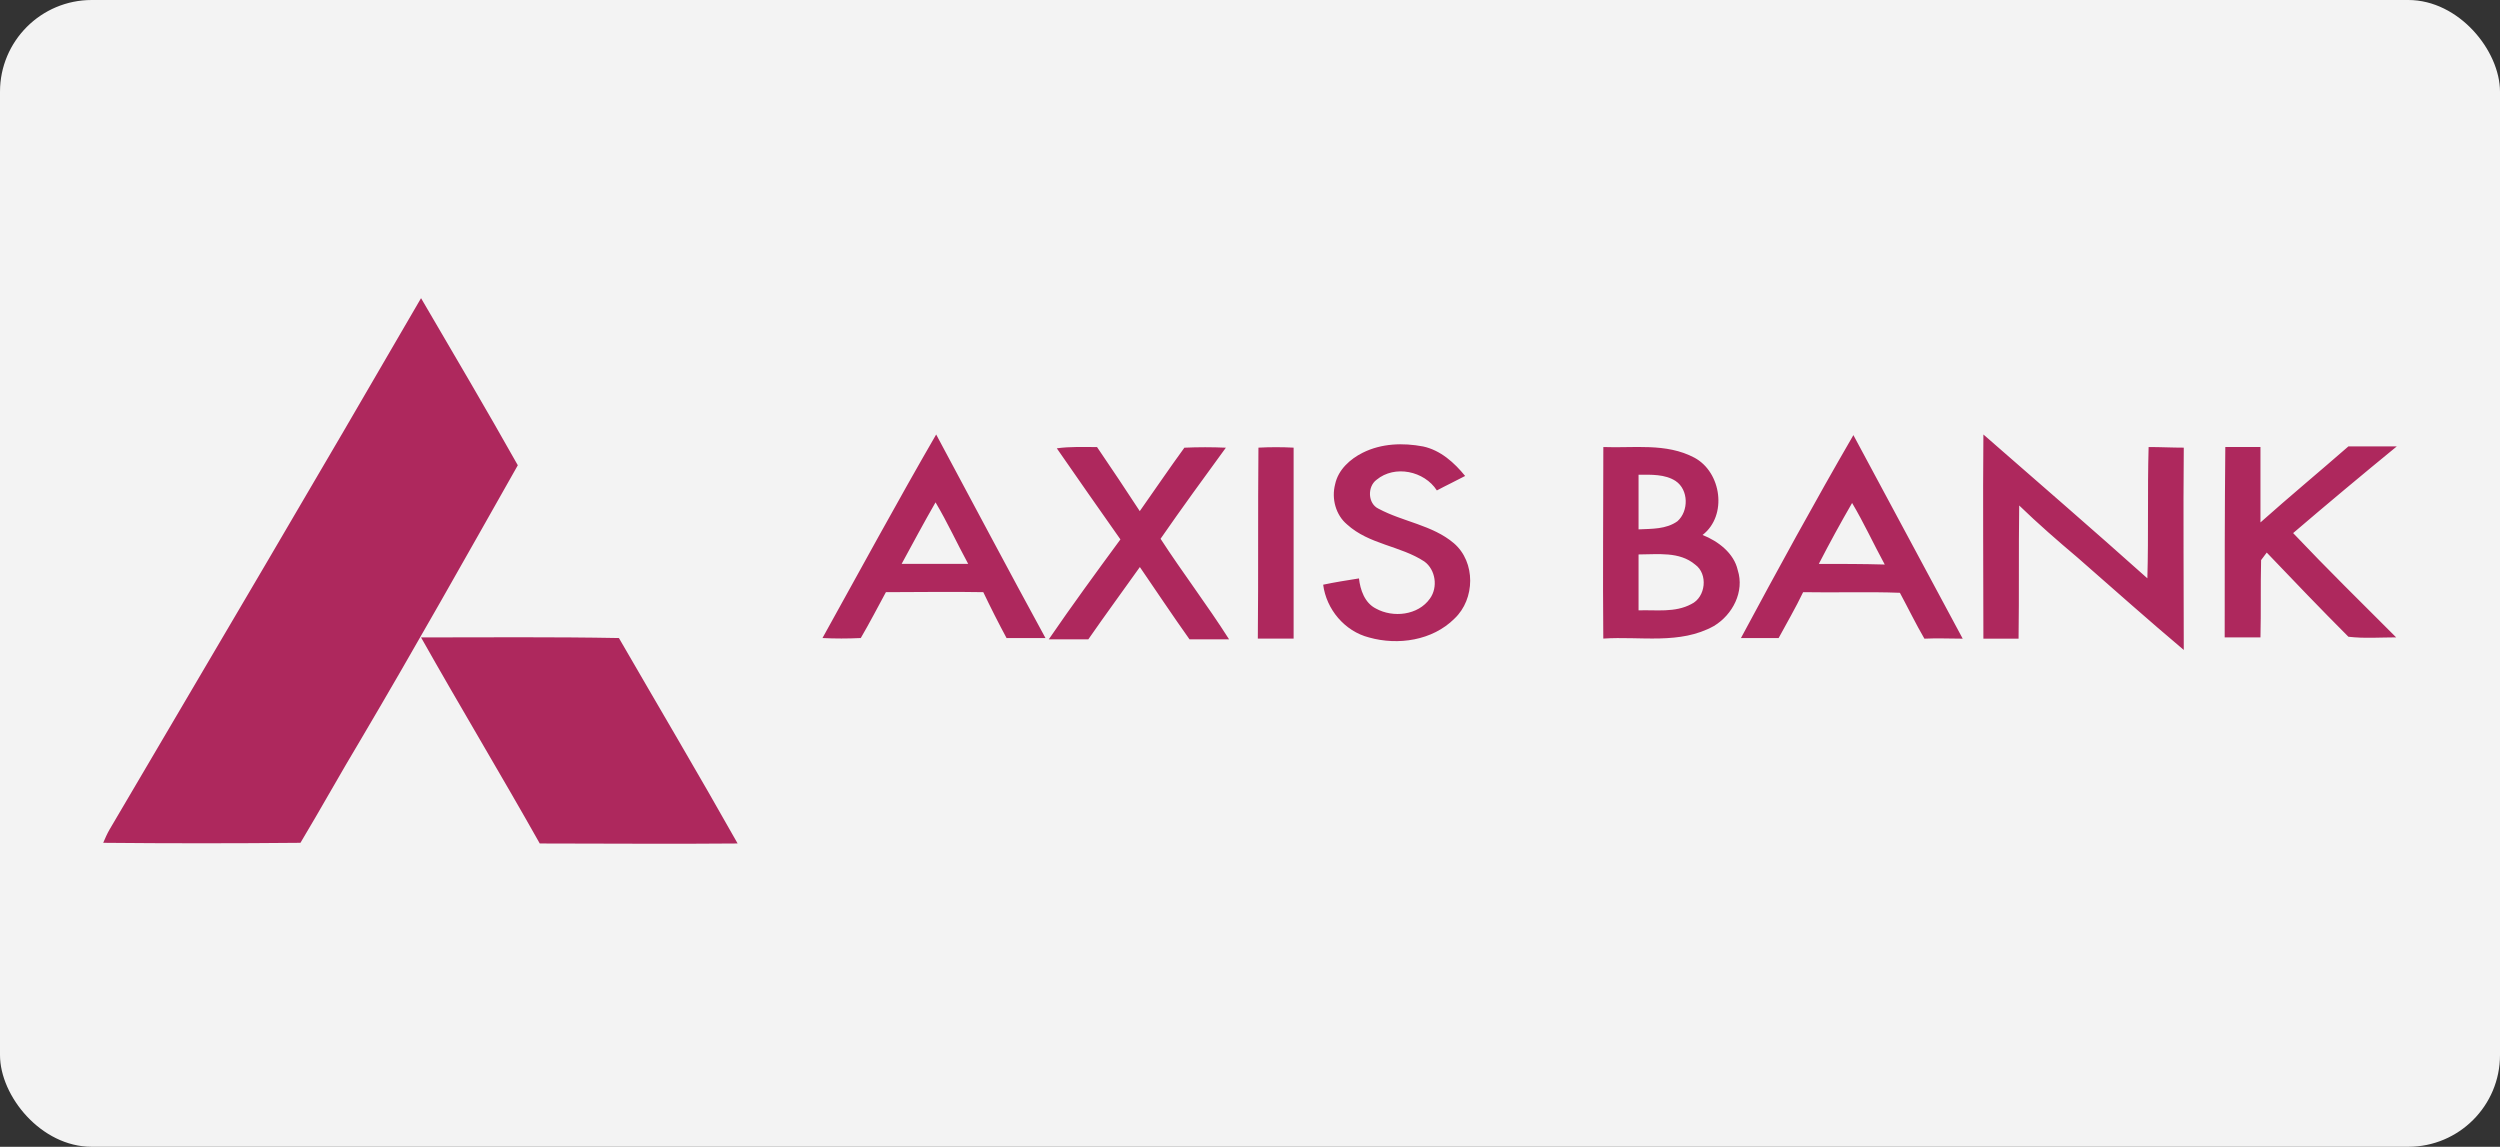 <svg width="218" height="100" viewBox="0 0 218 100" fill="none" xmlns="http://www.w3.org/2000/svg">
<rect x="0" y="0" width="218" height="100" fill="#333333" stroke="none"/>
<rect width="218" height="100" rx="8" fill="#F3F3F3"/>
<path d="M36.715 26C39.563 30.875 42.411 35.696 45.153 40.571C40.661 48.512 36.169 56.512 31.512 64.399C29.703 67.411 28.004 70.481 26.2 73.493C20.449 73.548 14.695 73.548 9 73.493C9.164 73.11 9.328 72.728 9.547 72.345C18.637 56.895 27.731 41.504 36.715 26ZM161.616 37.942C164.792 43.86 167.972 49.774 171.148 55.692C170.054 55.692 168.902 55.637 167.808 55.692C167.042 54.376 166.382 53.008 165.671 51.692C162.878 51.583 160.03 51.692 157.233 51.637C156.577 53.008 155.808 54.321 155.097 55.637H151.811C154.987 49.719 158.218 43.805 161.616 37.942ZM158.601 49.172C160.519 49.172 162.437 49.172 164.351 49.227C163.366 47.418 162.542 45.61 161.503 43.86C160.492 45.607 159.525 47.378 158.601 49.172ZM172.952 37.887C177.718 42.051 182.539 46.215 187.25 50.43C187.359 46.594 187.25 42.817 187.359 38.981C188.398 38.981 189.386 39.035 190.425 39.035C190.371 44.899 190.425 50.813 190.425 56.676C187.304 54.047 184.234 51.309 181.167 48.625C179.413 47.145 177.718 45.668 176.074 44.078C176.019 47.969 176.074 51.801 176.019 55.692H172.952C172.952 49.719 172.898 43.805 172.952 37.887ZM71.72 55.637C75.005 49.719 78.24 43.75 81.634 37.887C84.81 43.805 87.935 49.719 91.166 55.637H87.771C87.063 54.321 86.387 52.987 85.744 51.637C82.896 51.583 80.103 51.637 77.251 51.637C76.54 52.954 75.826 54.321 75.06 55.637C73.911 55.692 72.814 55.692 71.72 55.637ZM78.622 49.172H84.427C83.443 47.364 82.619 45.555 81.579 43.805C80.54 45.61 79.607 47.364 78.622 49.172ZM118.83 39.477C120.475 38.657 122.338 38.602 124.088 38.93C125.623 39.258 126.827 40.356 127.76 41.504C126.94 41.942 126.116 42.325 125.295 42.766C124.201 41.067 121.623 40.52 120.037 41.836C119.217 42.438 119.272 43.918 120.201 44.356C122.338 45.504 124.912 45.782 126.776 47.368C128.694 49.012 128.639 52.243 126.83 53.942C124.912 55.86 121.901 56.297 119.381 55.587C117.244 55.04 115.654 53.122 115.381 50.985C116.42 50.766 117.463 50.602 118.502 50.438C118.612 51.422 118.994 52.575 119.983 53.067C121.463 53.887 123.655 53.669 124.694 52.192C125.405 51.208 125.186 49.672 124.201 48.961C122.119 47.59 119.381 47.481 117.463 45.731C116.479 44.91 116.092 43.485 116.424 42.223C116.694 40.953 117.736 40.024 118.83 39.477ZM92.154 39.094C93.302 38.93 94.51 38.985 95.662 38.985C96.924 40.848 98.181 42.711 99.388 44.571C100.705 42.707 101.963 40.844 103.279 39.039C104.486 38.985 105.689 38.985 106.896 39.039C104.978 41.668 103.06 44.297 101.201 46.981C103.119 49.938 105.256 52.731 107.174 55.747H103.724C102.244 53.665 100.822 51.528 99.396 49.446C97.916 51.528 96.385 53.61 94.904 55.747H91.455C93.482 52.79 95.564 49.942 97.701 47.036C95.822 44.352 93.963 41.723 92.154 39.094ZM109.736 39.035C110.758 38.981 111.781 38.981 112.803 39.035V55.688H109.682C109.736 50.102 109.682 44.571 109.736 39.035ZM139.811 38.981C142.44 39.09 145.288 38.598 147.753 39.91C150.108 41.172 150.655 44.95 148.464 46.649C149.835 47.196 151.202 48.239 151.53 49.715C152.132 51.579 151.093 53.606 149.448 54.59C146.491 56.235 143.038 55.465 139.807 55.684C139.756 50.157 139.811 44.571 139.811 38.981ZM142.882 41.395V46.161C144.03 46.106 145.292 46.16 146.276 45.45C147.261 44.575 147.26 42.711 146.112 41.942C145.182 41.336 143.975 41.395 142.882 41.395ZM142.882 48.348V53.223C144.417 53.169 146.057 53.442 147.483 52.676C148.745 52.075 148.964 50.047 147.811 49.227C146.44 48.075 144.577 48.348 142.882 48.348ZM194.047 38.981H197.113V45.555C199.633 43.309 202.207 41.172 204.781 38.926H209C205.988 41.391 202.973 43.91 199.961 46.485C202.918 49.606 205.934 52.567 208.945 55.579C207.574 55.579 206.152 55.688 204.781 55.524C202.371 53.114 200.015 50.649 197.66 48.184L197.168 48.84C197.113 51.086 197.168 53.333 197.113 55.579H193.992C193.992 50.102 193.992 44.571 194.047 38.981ZM36.715 55.583C42.465 55.583 48.219 55.528 53.97 55.637C57.419 61.61 60.927 67.524 64.321 73.552C58.571 73.606 52.817 73.552 47.067 73.552C43.673 67.524 40.11 61.606 36.715 55.583Z" fill="#AE285D"/>
</svg>
